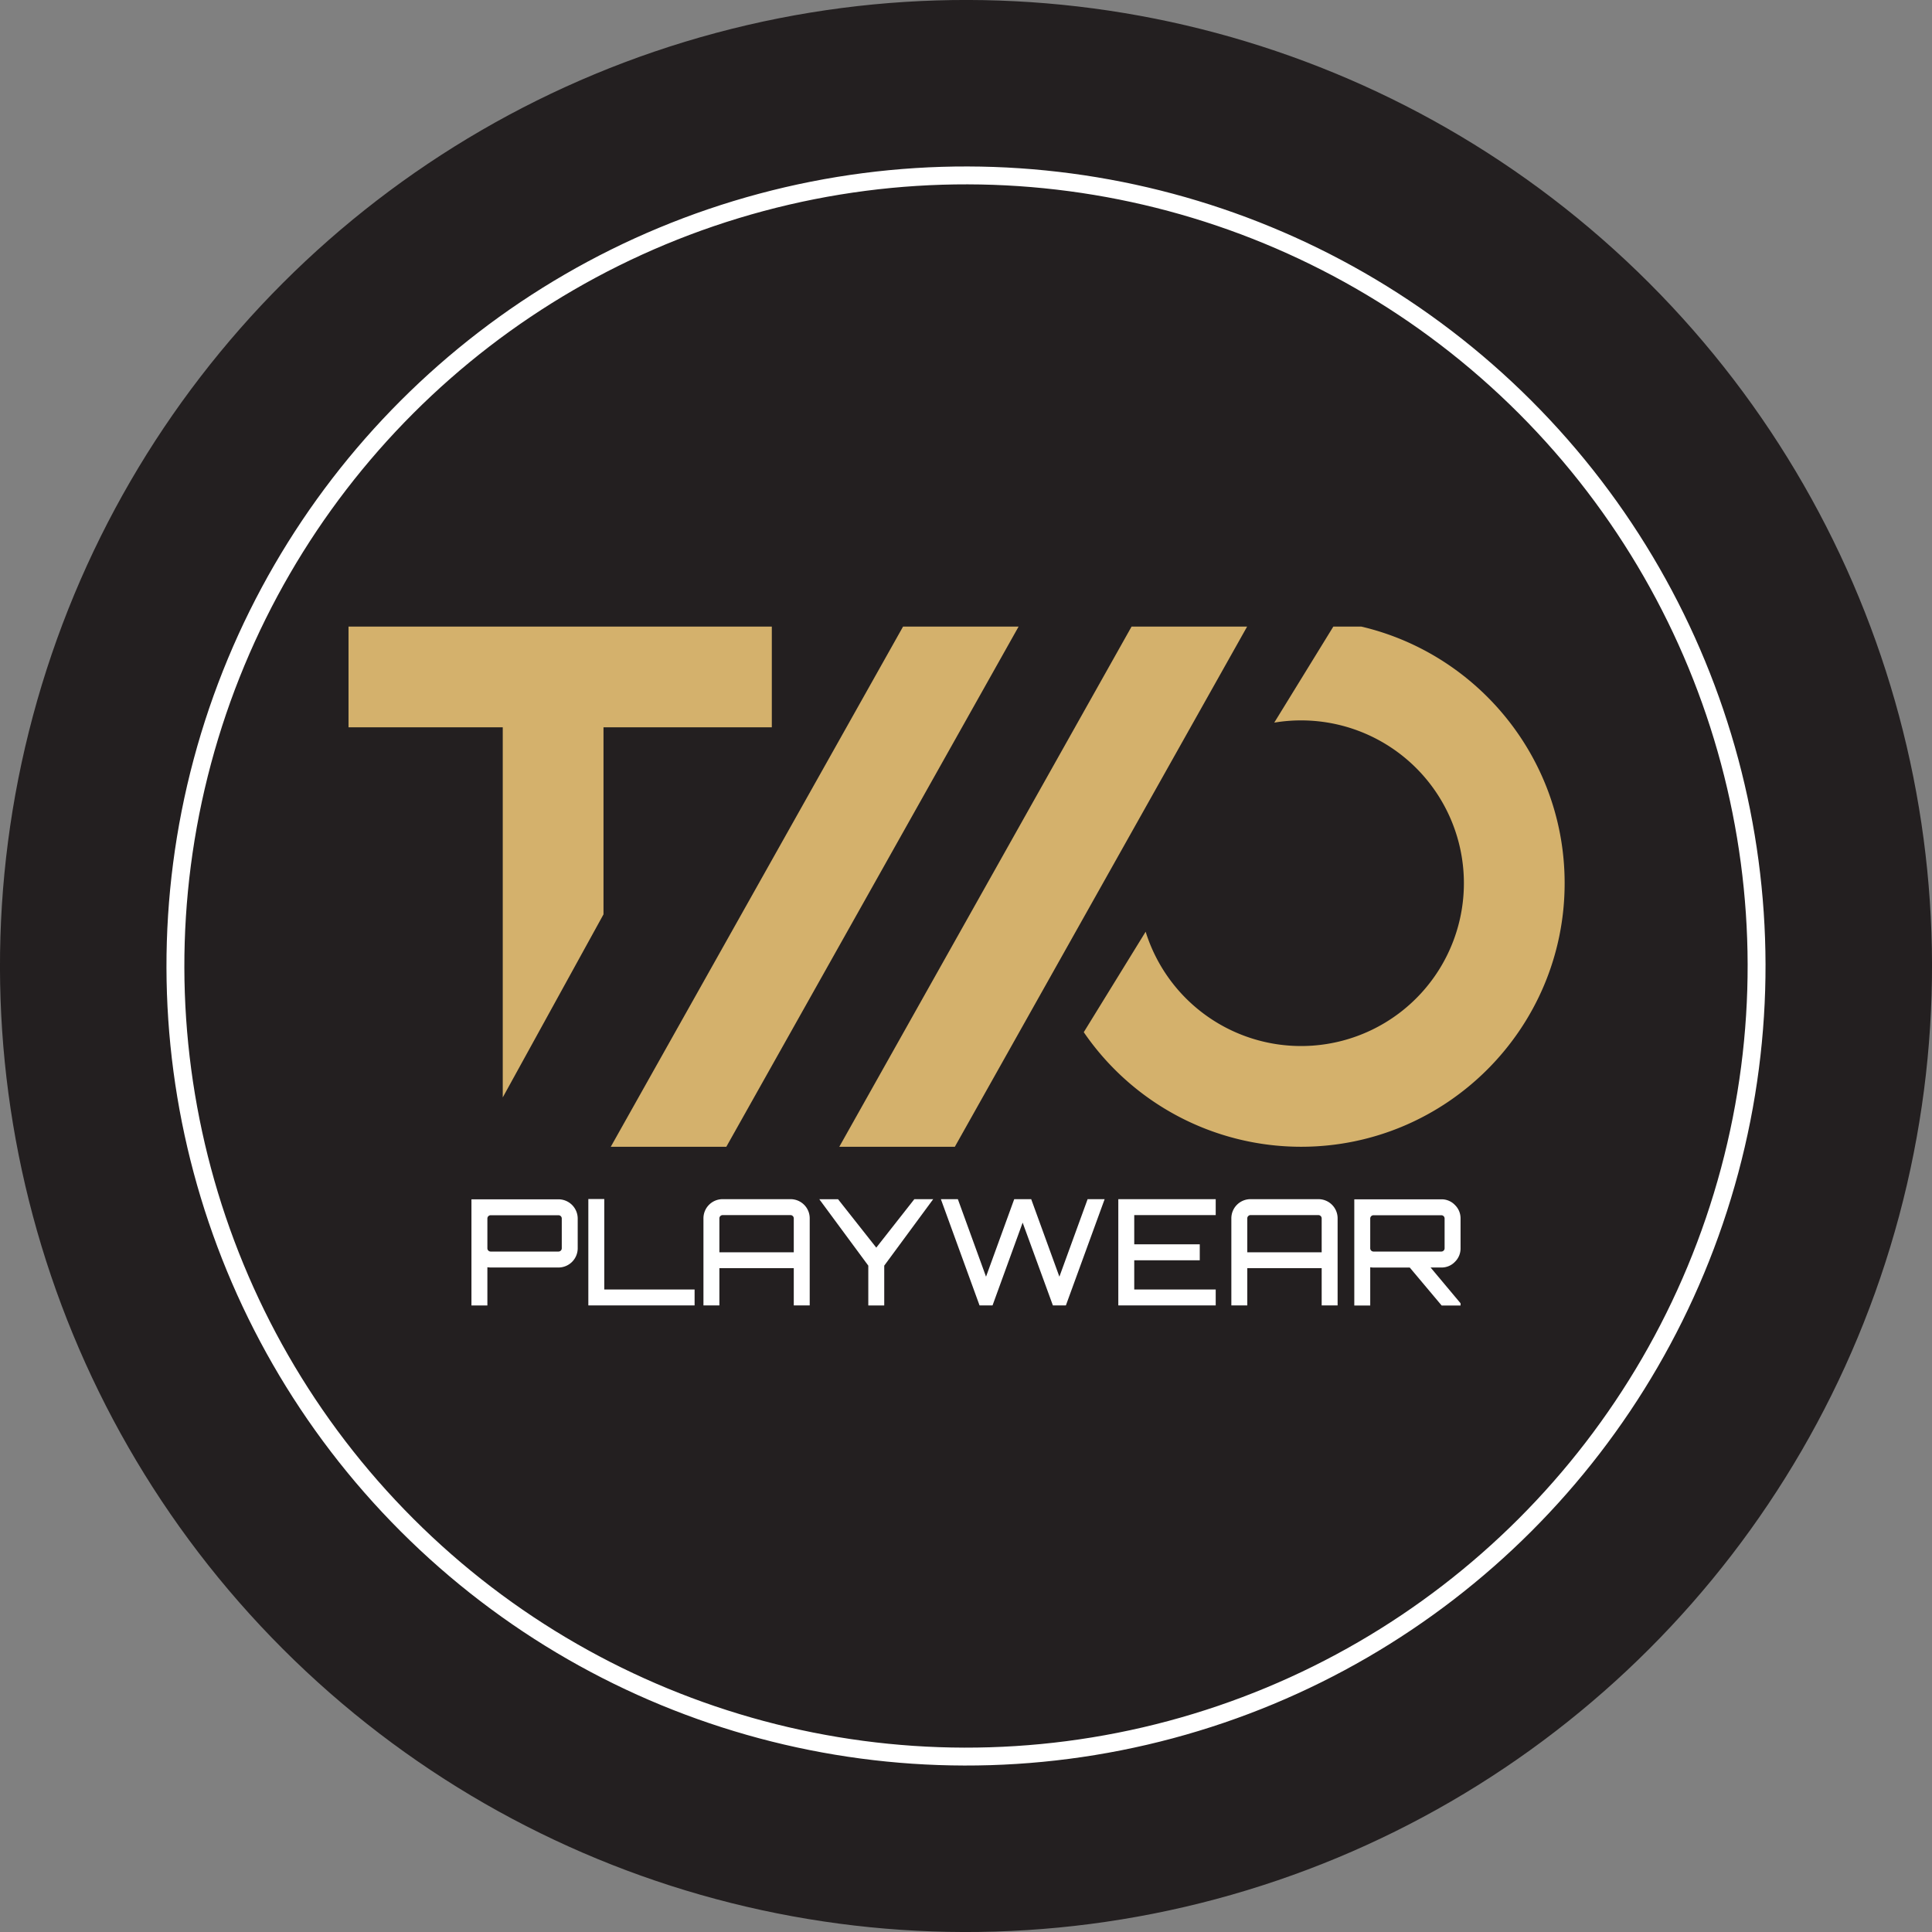<svg id="Layer_1" data-name="Layer 1" xmlns="http://www.w3.org/2000/svg" xmlns:xlink="http://www.w3.org/1999/xlink" viewBox="0 0 1296 1296"><rect x="0" y="0" width="1296" height="1296" fill="#808080" stroke="none"/><defs><style>.cls-1,.cls-6{fill:none;}.cls-2{fill:#231f20;}.cls-3{clip-path:url(#clip-path);}.cls-4{fill:#d4b16c;}.cls-5{fill:#fff;}.cls-6{stroke:#fff;stroke-miterlimit:10;stroke-width:12px;}</style><clipPath id="clip-path"><rect class="cls-1" x="233.79" y="420.31" width="828.42" height="348.95"/></clipPath></defs><circle class="cls-2" cx="648" cy="648" r="648" transform="translate(-268.41 648) rotate(-45)"/><g class="cls-3"><polygon class="cls-4" points="517.74 420.31 233.79 420.31 233.79 487.89 337.25 487.89 337.25 736.16 404.83 613.36 404.83 487.89 517.74 487.89 517.74 420.31"/><polygon class="cls-4" points="606.91 418.3 407.06 773.98 484.57 773.98 684.42 418.3 606.91 418.3"/><polygon class="cls-4" points="760.2 418.3 560.35 773.98 637.86 773.98 837.71 418.3 760.2 418.3"/><path class="cls-4" d="M896.31,417.22l-41.53,67.52A109.22,109.22,0,1,1,768.51,625L727,692.4a176.75,176.75,0,0,0,145.76,76.86c97.5,0,176.81-79.31,176.81-176.8C1049.6,502.94,982.73,428.76,896.31,417.22Z"/></g><path class="cls-5" d="M316.25,804.51h58.41a12.92,12.92,0,0,1,12.87,12.87v20a12.92,12.92,0,0,1-12.87,12.87H329.12a16.53,16.53,0,0,1-2.18-.19v25.64H316.25Zm60.59,32.86v-20a2.19,2.19,0,0,0-2.18-2.18H329.12a2.2,2.2,0,0,0-2.18,2.18v20a2.2,2.2,0,0,0,2.18,2.18h45.54a2.19,2.19,0,0,0,2.18-2.18Z"/><path class="cls-5" d="M394.66,875.69V804.31h10.69V865h60.59v10.69Z"/><path class="cls-5" d="M484.75,804.41h45.54a12.84,12.84,0,0,1,12.87,12.87v58.41H532.47v-25h-49.9v25H471.88V817.28a12.84,12.84,0,0,1,12.87-12.87Zm-2.18,35.64h49.9V817.28a2.2,2.2,0,0,0-2.18-2.18H484.75a2.19,2.19,0,0,0-2.18,2.18Z"/><path class="cls-5" d="M613.35,804.41H626L593.15,849v26.73H582.46V849l-32.87-44.55h12.58l25.64,32.47Z"/><path class="cls-5" d="M729.58,804.41H741L715,875.69h-8.71L686,820.15l-20.2,55.54-.2-.1.1.1h-8.61l-25.94-71.28h11.39l18.9,52,18.91-52h11.39l18.91,52Z"/><path class="cls-5" d="M815.51,804.41V815.1H760.86v19.6h43.95v10.69H760.86V865h54.65v10.69H750.17V804.41Z"/><path class="cls-5" d="M838.87,804.41h45.54a12.84,12.84,0,0,1,12.87,12.87v58.41H886.59v-25h-49.9v25H826V817.28a12.84,12.84,0,0,1,12.87-12.87Zm-2.18,35.64h49.9V817.28a2.2,2.2,0,0,0-2.18-2.18H838.87a2.07,2.07,0,0,0-1.53.64,2.1,2.1,0,0,0-.65,1.54Z"/><path class="cls-5" d="M979.75,817.38v20a12.45,12.45,0,0,1-3.77,9.06,12.3,12.3,0,0,1-9.1,3.81h-7.23l20.1,24v1.49H967.07l-21.38-25.45H921.34a16.39,16.39,0,0,1-2.18-.19v25.64H908.47V804.51h58.41a12.3,12.3,0,0,1,9.1,3.81A12.45,12.45,0,0,1,979.75,817.38Zm-58.41,22.17h45.54a2.19,2.19,0,0,0,2.17-2.18v-20a2.19,2.19,0,0,0-2.17-2.18H921.34a2.19,2.19,0,0,0-2.18,2.18v20a2.19,2.19,0,0,0,2.18,2.18Z"/><circle class="cls-6" cx="648" cy="648" r="530.32" transform="translate(-268.41 648) rotate(-45)"/></svg>
